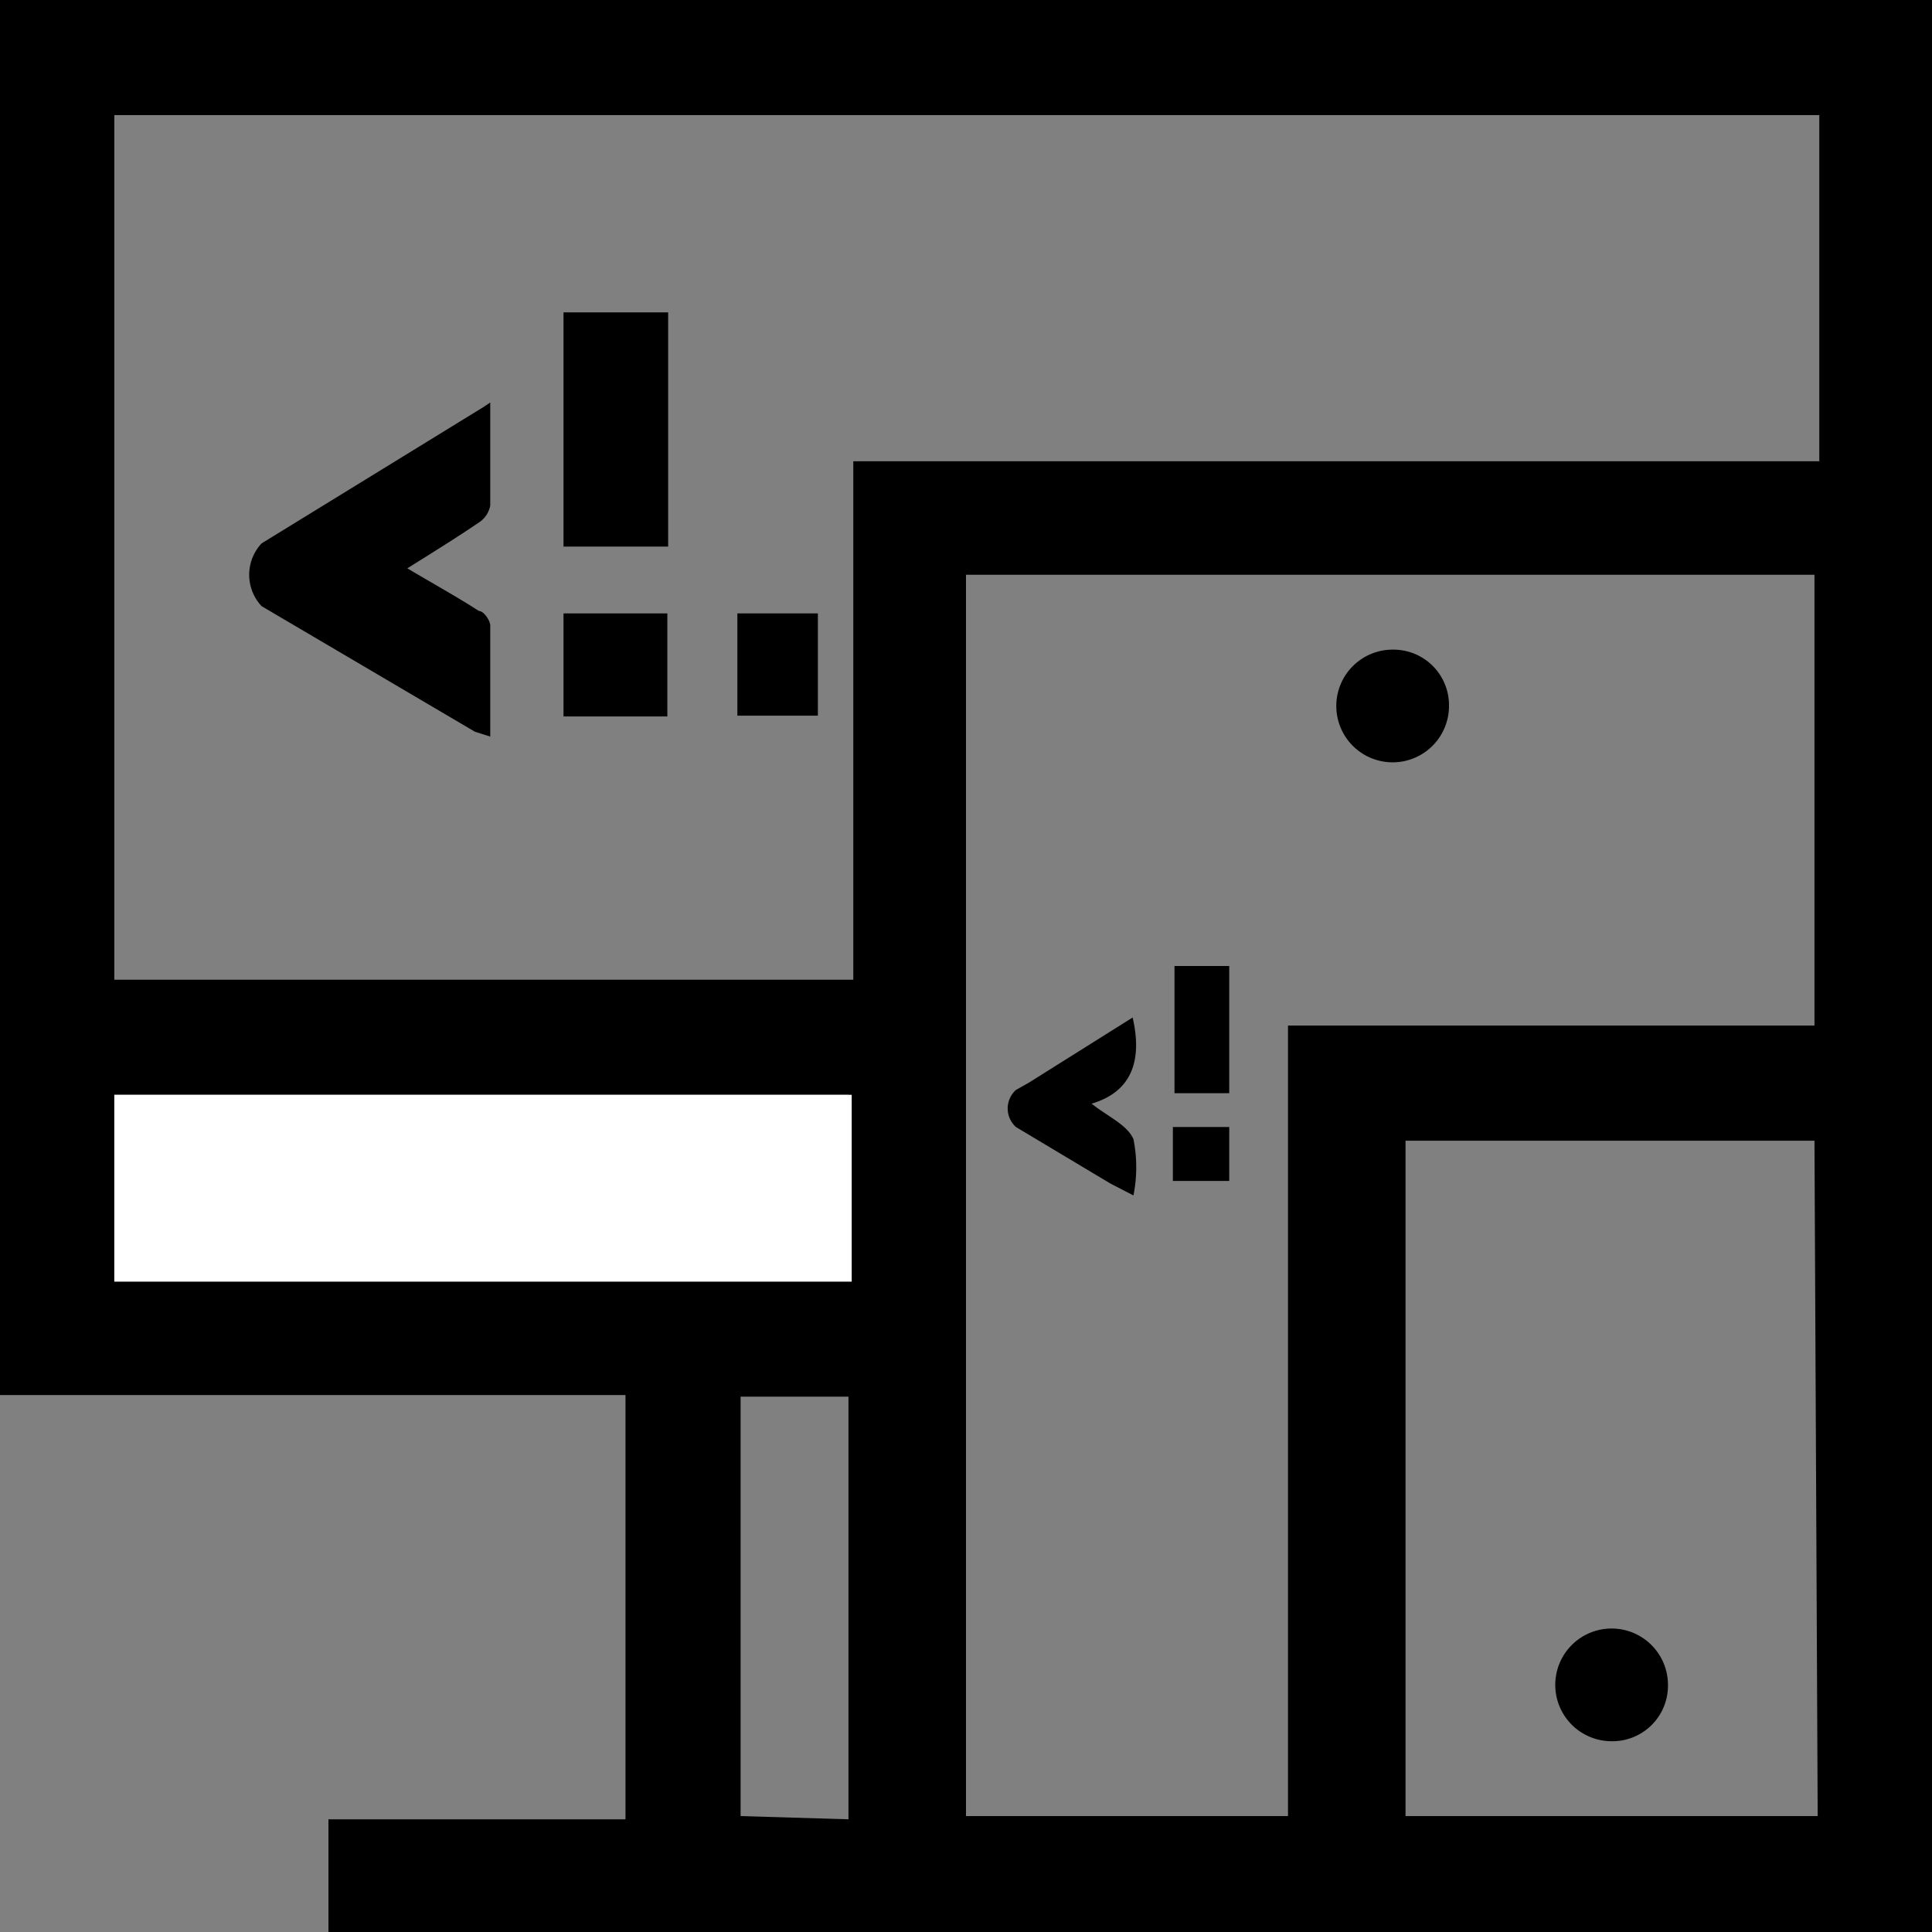 <svg id="Layer_1" data-name="Layer 1" xmlns="http://www.w3.org/2000/svg" viewBox="0 0 24 24"><rect x="0" y="0" width="24" height="24" fill="#808080" stroke="none"/><defs><style>.cls-1{fill:#fff;}</style></defs><path d="M24,0V24H4.08v-1.4H7.77V17.33H0V0ZM1.42,1.43V12.17H10.6V5.73h12V1.43ZM16,22.56V12.74h6.54V7.14H12V22.56Zm6.54-8.39H17.46v8.39h5.12Zm-12-.57H1.42v2.32h9.16Zm0,9V17.35H9.2v5.21Z"/><path class="cls-1" d="M10.58,13.6v2.32H1.42V13.6Z"/><path d="M6.09,5c0,.44,0,.86,0,1.28a.32.32,0,0,1-.14.21c-.28.19-.57.37-.89.57.32.19.61.35.89.53.06,0,.14.12.14.18,0,.45,0,.9,0,1.38L5.9,9.09,3.25,7.53a.57.57,0,0,1,0-.78L6,5.06Z"/><path d="M7,3.88h1.3V6.79H7Z"/><path d="M8.29,8.9H7V7.62H8.29Z"/><path d="M9.16,7.62h1V8.89h-1Z"/><path d="M14.07,12.64c.12.52,0,.92-.51,1.07.2.16.44.26.52.44a1.78,1.78,0,0,1,0,.7l-.29-.15L12.62,14a.31.31,0,0,1,0-.46l.16-.09Z"/><path d="M18,8.77a.7.7,0,1,1-.69-.7A.69.69,0,0,1,18,8.77Z"/><path d="M15.27,13.58h-.68V12h.68Z"/><path d="M15.27,14c0,.05,0,.08,0,.12v.55h-.7V14Z"/><path d="M20.72,20.93a.69.69,0,0,1-.71.7.7.7,0,1,1,.71-.7Z"/></svg>